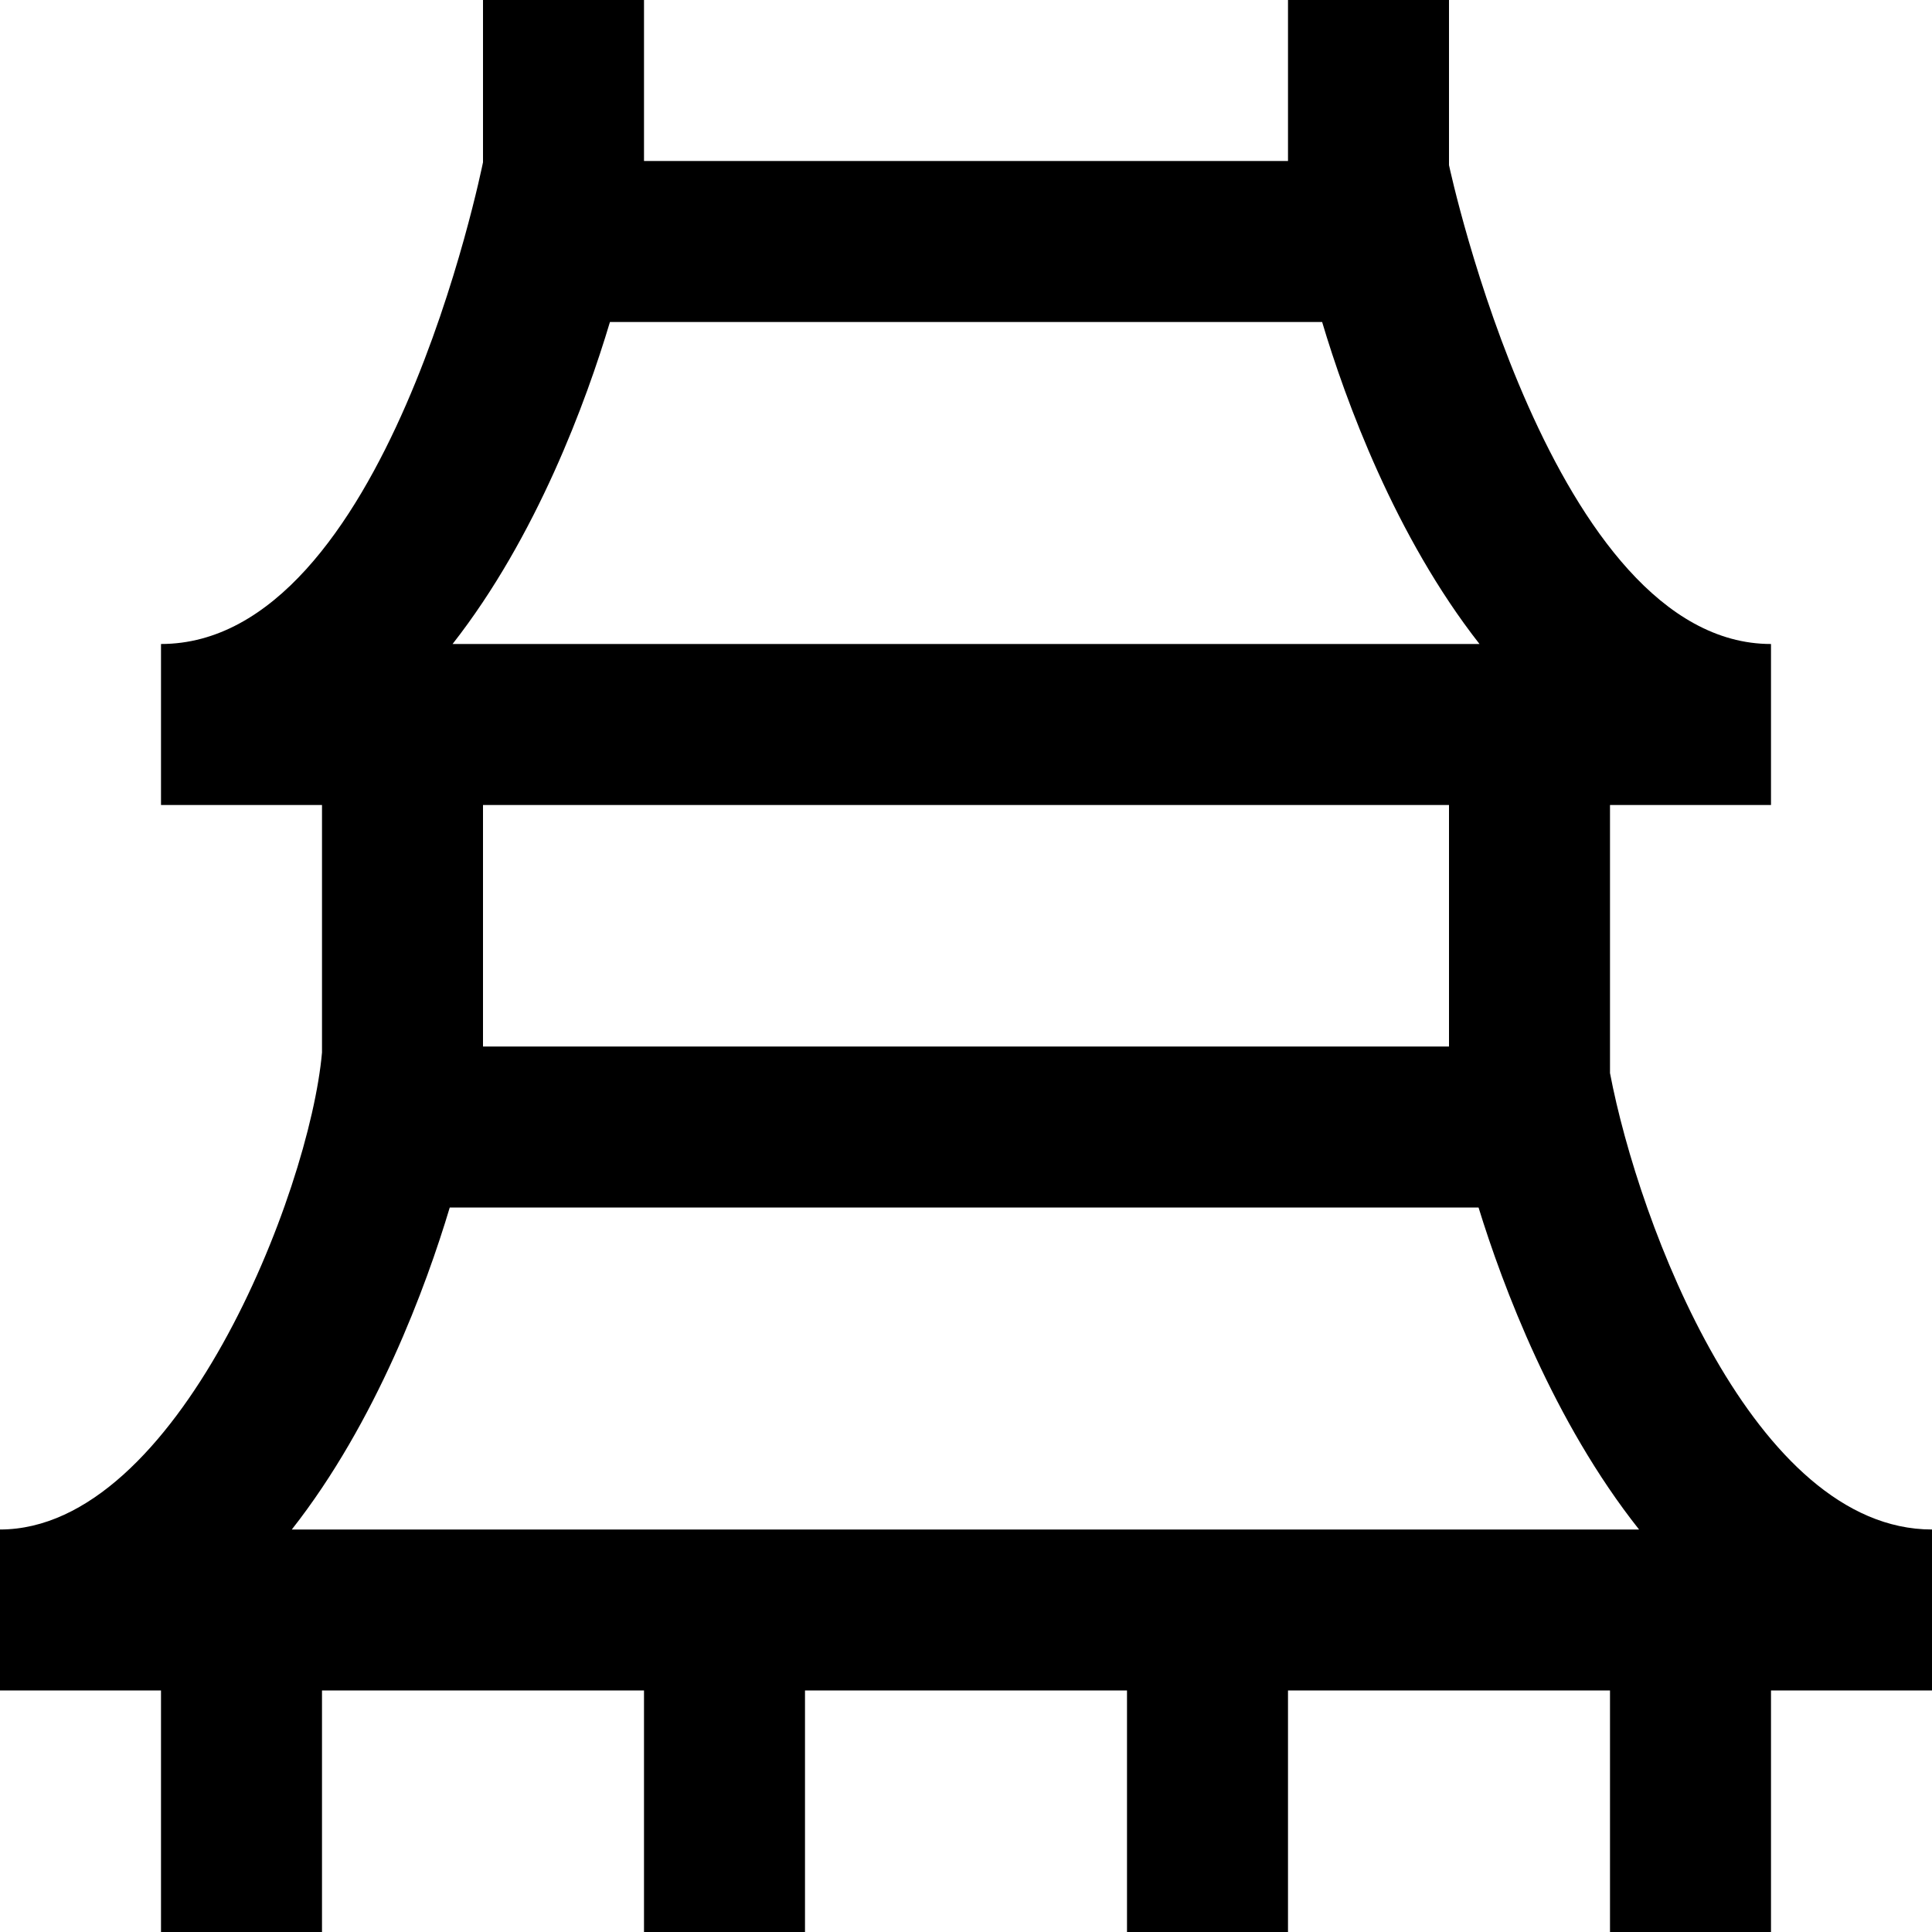 <?xml version="1.0" encoding="UTF-8"?>
<svg xmlns="http://www.w3.org/2000/svg" id="Layer_1" data-name="Layer 1" viewBox="0 0 24 24">
  <path d="m20,13.33v-3.33h2v-2c-2.718,0-3.989-5.896-4-5.949V0h-2v2h-8s0-2,0-2h-2v2.016c-.011.052-1.205,5.984-4,5.984v2h2v3.075c-.154,1.744-1.799,5.925-4,5.925v2h2v3h2v-3h4v3h2v-3h4v3h2v-3h4v3h2v-3h2v-2c-2.208,0-3.641-3.782-4-5.67ZM7.576,4h8.848c.291.976.907,2.662,1.955,4H5.622c1.048-1.338,1.663-3.024,1.955-4Zm10.424,6v3H6v-3h12ZM3.625,19c1.051-1.338,1.67-3.025,1.962-4h12.78c.3.973.932,2.661,1.994,4H3.625Z"/>
</svg>
